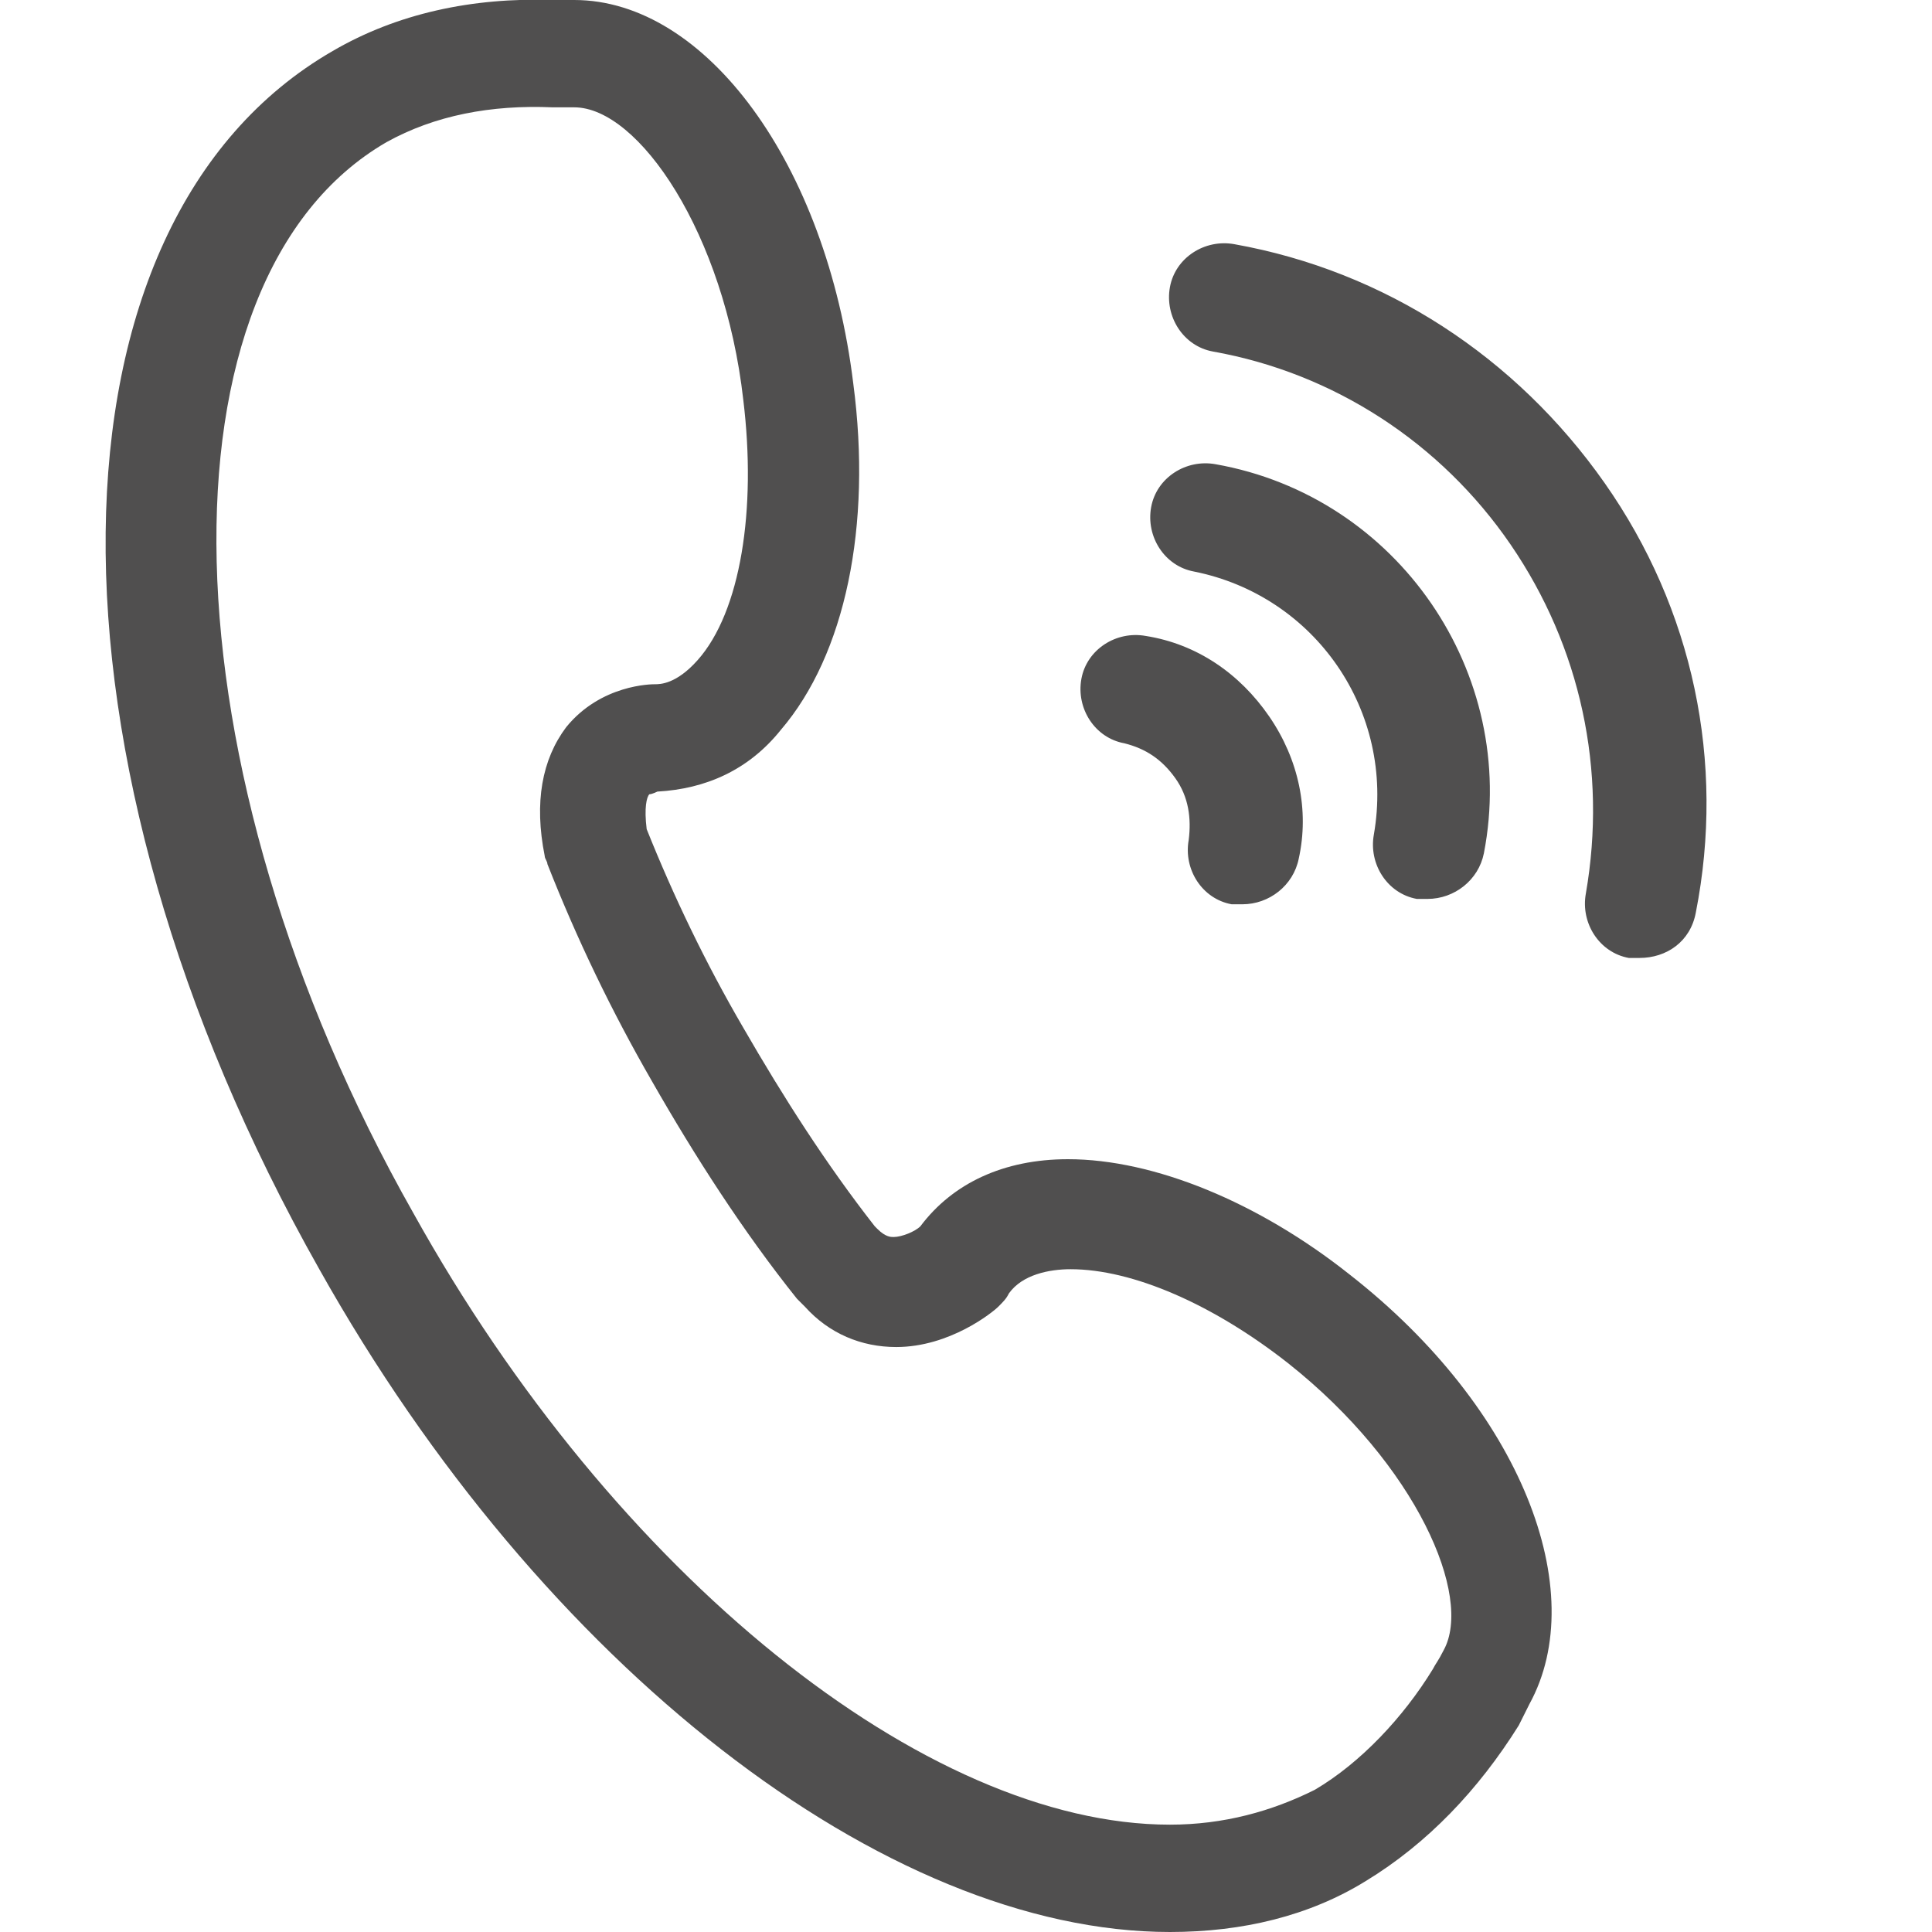 <?xml version="1.0" encoding="utf-8"?>
<!-- Generator: Adobe Illustrator 18.0.0, SVG Export Plug-In . SVG Version: 6.00 Build 0)  -->
<!DOCTYPE svg PUBLIC "-//W3C//DTD SVG 1.1//EN" "http://www.w3.org/Graphics/SVG/1.1/DTD/svg11.dtd">
<svg version="1.1" id="图层_1" xmlns="http://www.w3.org/2000/svg" xmlns:xlink="http://www.w3.org/1999/xlink" x="0px" y="0px"
	 viewBox="0 0 72 72" enable-background="new 0 0 72 72" xml:space="preserve">
<g>
	<path fill="#504F4F" d="M43.6,72C33,72,20.2,62.1,11.9,47.3C1.1,28.2,1.3,8.3,12.4,1.9c2.4-1.4,5.2-2,8.2-1.9C20.8,0,21,0,21.3,0
		c0,0,0.1,0,0.1,0c4.9,0,9.4,6.1,10.4,14.3c0.7,5.3-0.3,10.1-2.7,12.9c-1.2,1.5-2.8,2.2-4.6,2.3c0,0-0.2,0.1-0.3,0.1
		c-0.1,0.1-0.2,0.5-0.1,1.3c1,2.5,2.2,5,3.6,7.4c1.5,2.6,3.1,5.1,4.9,7.4c0,0,0,0,0.1,0.1c0.3,0.3,0.5,0.3,0.6,0.3
		c0.3,0,0.8-0.2,1-0.4c1.2-1.6,3.1-2.5,5.5-2.5c3.2,0,7.1,1.6,10.5,4.3c6.4,5,9,11.8,6.7,16c-0.2,0.4-0.2,0.4-0.4,0.8
		c-1.5,2.4-3.4,4.4-5.7,5.8C48.8,71.4,46.3,72,43.6,72L43.6,72L43.6,72L43.6,72z M39.9,47.3c-0.8,0-1.8,0.2-2.3,0.9
		c-0.1,0.2-0.2,0.3-0.4,0.5c-0.2,0.2-1.8,1.5-3.8,1.5c-1.3,0-2.5-0.5-3.4-1.5c-0.1-0.1-0.2-0.2-0.3-0.3c-2-2.5-3.8-5.3-5.4-8.1
		c-1.5-2.6-2.8-5.3-3.9-8.1c0-0.1-0.1-0.2-0.1-0.3c-0.4-2-0.1-3.6,0.8-4.8c1.3-1.6,3.2-1.6,3.3-1.6c0.2,0,0.8,0,1.6-0.9
		c1.6-1.8,2.2-5.6,1.7-9.7C27,8.7,23.8,4,21.4,4c-0.1,0-0.2,0-0.3,0c-0.2,0-0.3,0-0.5,0c-2.3-0.1-4.4,0.3-6.2,1.3
		c-8.8,5.1-8.4,23.3,1,39.9C22.9,58.7,34.5,68,43.6,68c2,0,3.8-0.5,5.4-1.3c1.7-1,3.3-2.7,4.4-4.5c0.1-0.2,0.2-0.3,0.4-0.7
		c1.1-2-1-6.9-5.8-10.7C45.2,48.6,42.2,47.3,39.9,47.3L39.9,47.3L39.9,47.3z M46.3,33.7c-0.1,0-0.2,0-0.4,0
		c-1.1-0.2-1.8-1.3-1.6-2.4c0.1-0.8,0-1.6-0.5-2.3c-0.5-0.7-1.1-1.1-1.9-1.3c-1.1-0.2-1.8-1.3-1.6-2.4c0.2-1.1,1.3-1.8,2.4-1.6
		c1.9,0.3,3.5,1.4,4.6,3c1.1,1.6,1.5,3.5,1.1,5.3C48.2,33,47.3,33.7,46.3,33.7L46.3,33.7L46.3,33.7z M53.2,33.5c-0.1,0-0.2,0-0.4,0
		c-1.1-0.2-1.8-1.3-1.6-2.4c0.8-4.6-2.2-8.9-6.7-9.8c-1.1-0.2-1.8-1.3-1.6-2.4c0.2-1.1,1.3-1.8,2.4-1.6c6.8,1.2,11.3,7.8,10,14.5
		C55.1,32.8,54.2,33.5,53.2,33.5L53.2,33.5L53.2,33.5z M61.1,35.7c-0.1,0-0.2,0-0.4,0c-1.1-0.2-1.8-1.3-1.6-2.4
		c0.8-4.6-0.2-9.2-2.8-13c-2.6-3.8-6.6-6.4-11.1-7.2c-1.1-0.2-1.8-1.3-1.6-2.4c0.2-1.1,1.3-1.8,2.4-1.6c5.6,1,10.5,4.2,13.8,8.9
		c3.3,4.7,4.5,10.4,3.4,16C63,35.1,62.1,35.7,61.1,35.7L61.1,35.7L61.1,35.7z M61.1,35.7"/>
</g>
</svg>

